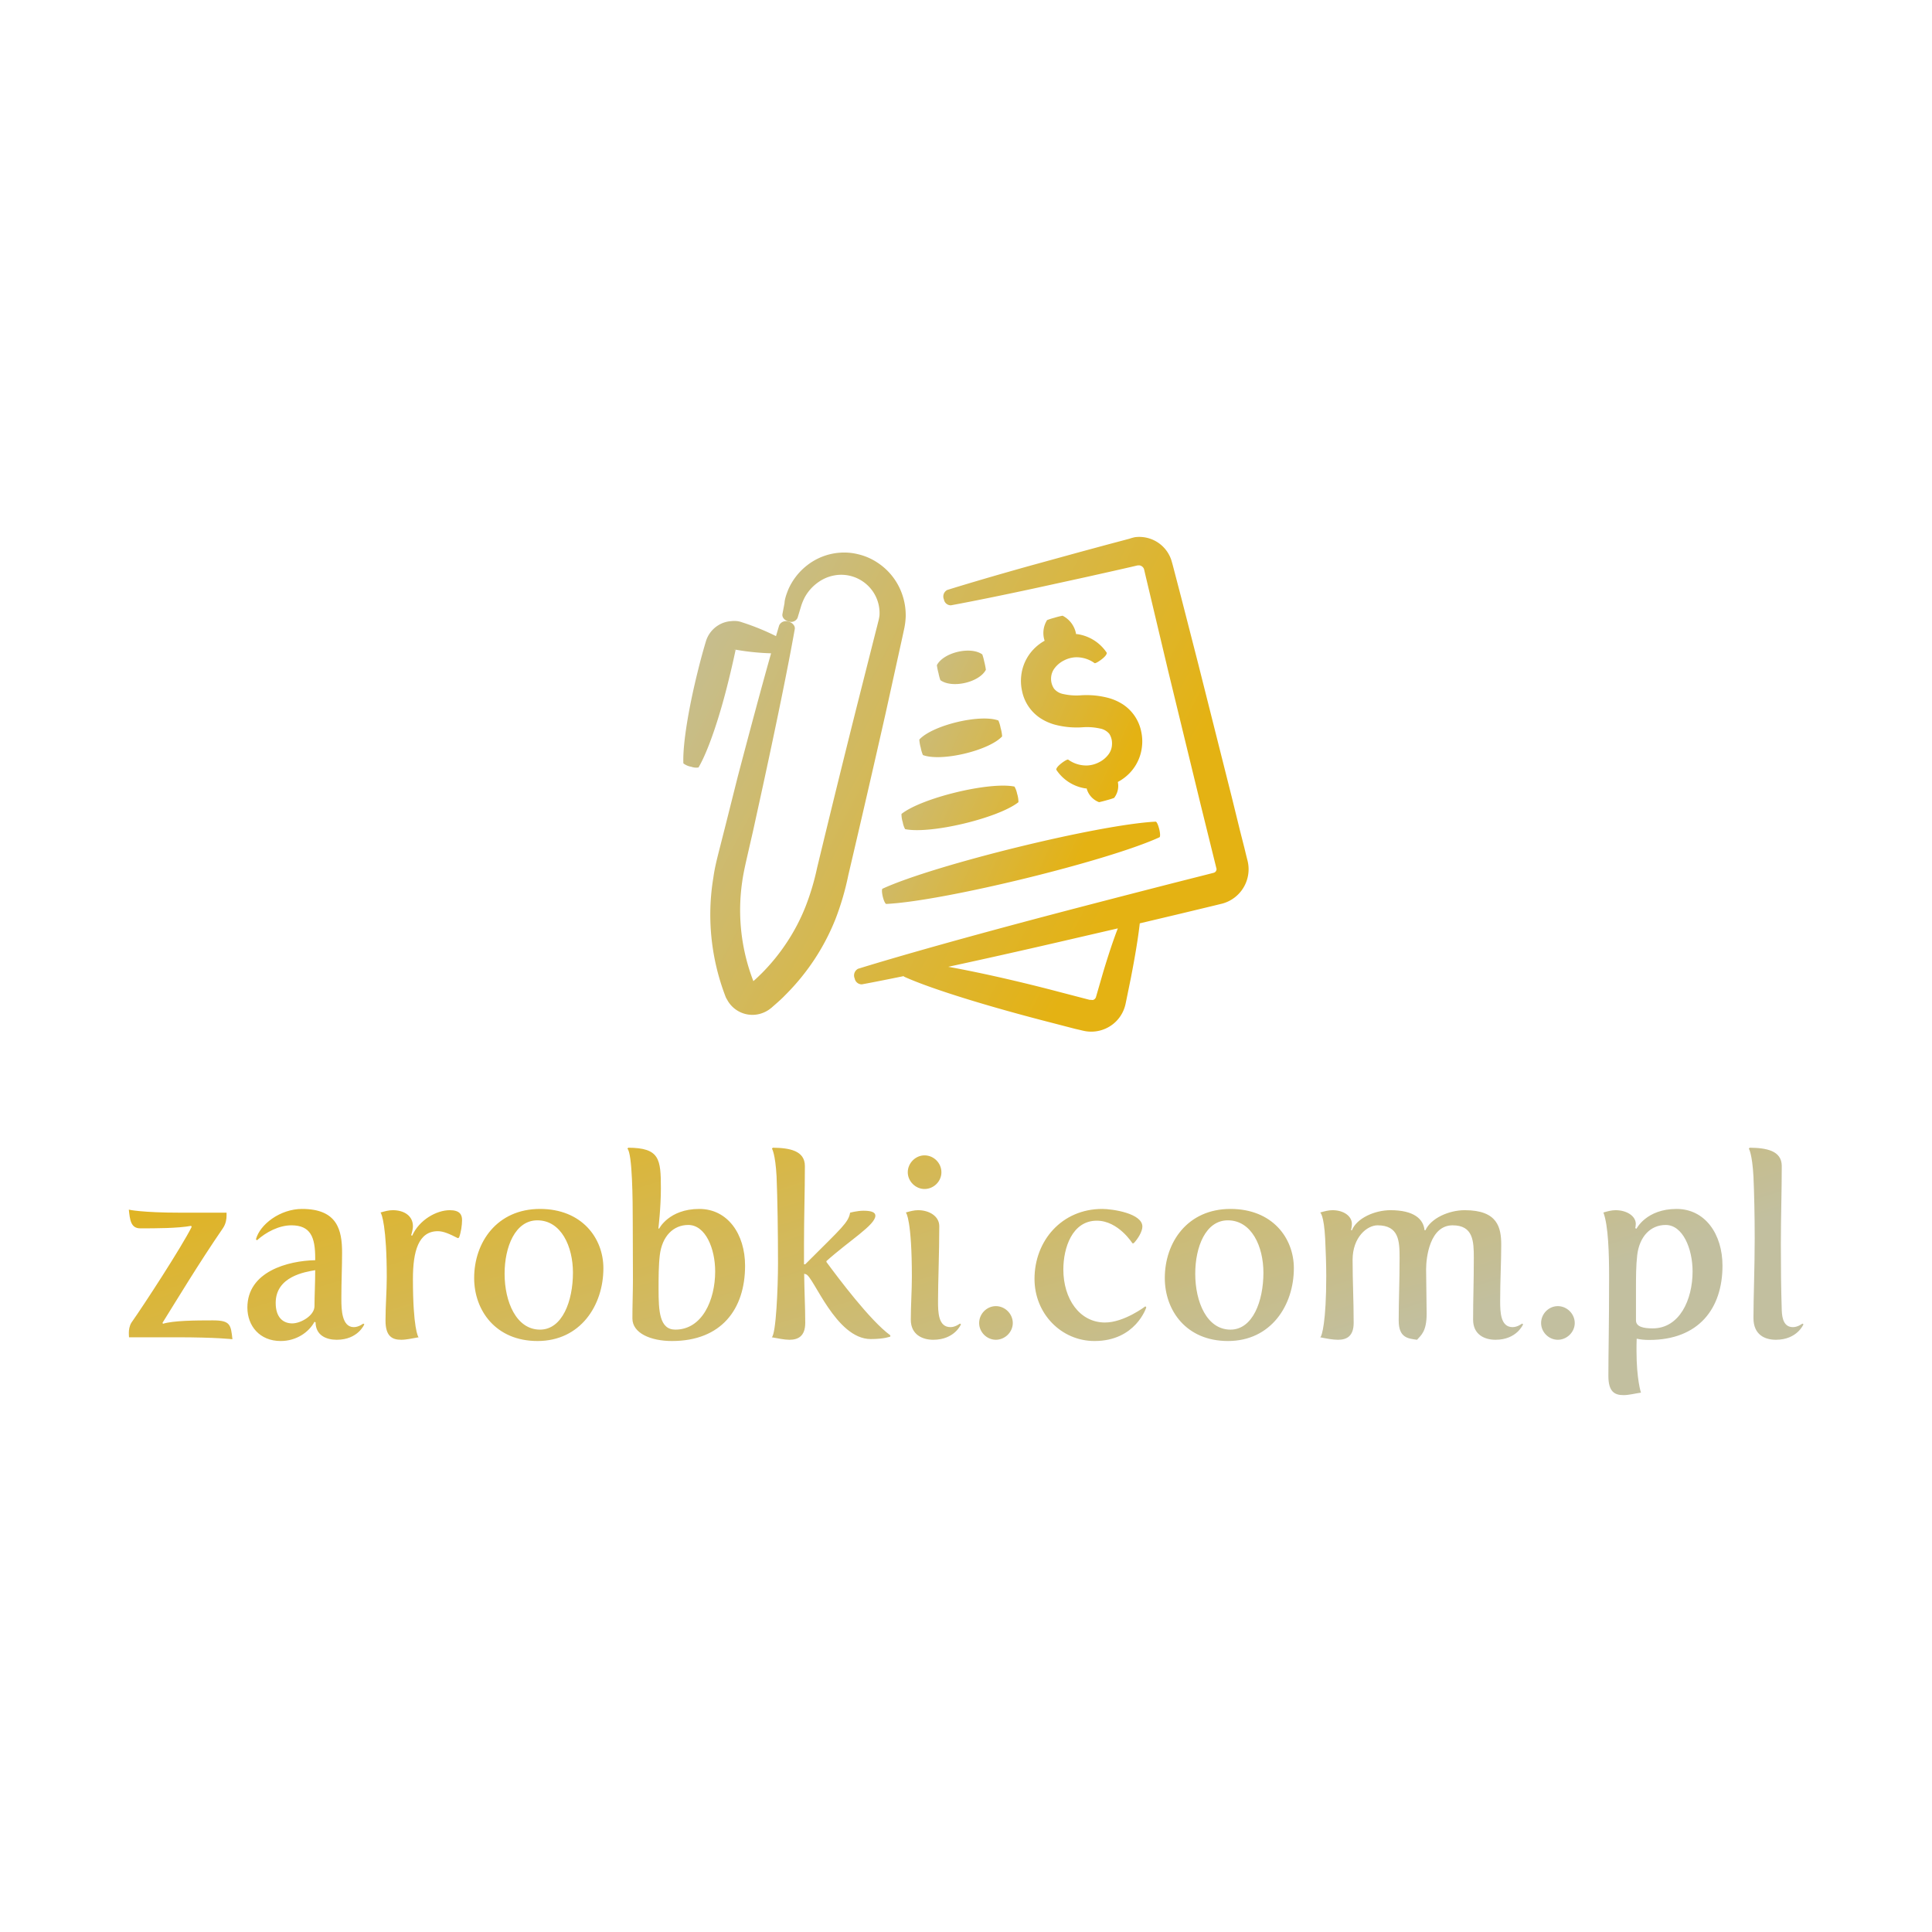 <svg data-v-fde0c5aa="" xmlns="http://www.w3.org/2000/svg" viewBox="0 0 300 300" class="iconAbove"><!----><defs data-v-fde0c5aa=""><!----></defs><rect data-v-fde0c5aa="" fill="transparent" x="0" y="0" width="300px" height="300px" class="logo-background-square"></rect><defs data-v-fde0c5aa=""><linearGradient data-v-fde0c5aa="" gradientTransform="rotate(25)" id="f56c294b-e001-489a-8cc7-d50323566321" x1="0%" y1="0%" x2="100%" y2="0%"><stop data-v-fde0c5aa="" offset="0%" stop-color="#E4B213" stop-opacity="1"></stop><stop data-v-fde0c5aa="" offset="100%" stop-color="#C2BF9F" stop-opacity="1"></stop></linearGradient></defs><g data-v-fde0c5aa="" id="4e6d9c73-4b09-426d-85b2-4f57d29e0225" fill="url(#f56c294b-e001-489a-8cc7-d50323566321)" transform="matrix(2.764,0,0,2.764,18.651,170.891)"><path d="M0.50 13.30L3.14 13.30C5.45 13.30 6.31 13.41 6.31 13.41C6.22 12.60 6.20 12.35 5.21 12.35C4.23 12.35 3.00 12.36 2.41 12.54L2.38 12.49C3.15 11.26 4.41 9.16 5.77 7.18C5.95 6.92 5.98 6.64 5.98 6.47L5.98 6.30L3.40 6.30C1.20 6.30 0.49 6.13 0.49 6.13C0.55 6.68 0.59 7.18 1.13 7.18C1.99 7.18 3.23 7.18 3.99 7.04L4.02 7.10C3.46 8.22 1.32 11.51 0.64 12.47C0.52 12.66 0.49 12.89 0.49 13.05C0.49 13.16 0.50 13.30 0.50 13.30ZM7.15 11.63C7.15 12.66 7.84 13.51 9.02 13.51C9.90 13.51 10.60 13.02 10.92 12.43L10.98 12.46C10.99 13.20 11.59 13.44 12.17 13.44C13.37 13.44 13.72 12.57 13.72 12.57L13.66 12.53C13.66 12.53 13.41 12.73 13.13 12.73C12.45 12.73 12.43 11.72 12.43 11.17L12.43 11.00C12.43 10.23 12.47 9.30 12.47 8.55C12.47 7.28 12.21 6.09 10.22 6.09C8.99 6.09 7.85 6.96 7.63 7.80L7.69 7.85C8.20 7.39 8.93 7.01 9.62 7.01C10.70 7.01 10.96 7.67 10.96 8.85L10.96 8.97C9.44 9.00 7.15 9.60 7.15 11.63ZM8.74 11.37C8.74 9.88 10.39 9.63 10.96 9.53C10.96 10.25 10.92 10.99 10.92 11.55C10.92 12.08 10.15 12.52 9.67 12.52C9.18 12.52 8.74 12.21 8.74 11.37ZM14.91 12.36C14.91 13.23 15.27 13.44 15.79 13.44C16.09 13.44 16.42 13.36 16.77 13.30C16.74 13.29 16.45 12.78 16.45 10.02C16.45 8.47 16.76 7.34 17.85 7.34C18.17 7.34 18.52 7.50 18.97 7.73L19.04 7.70C19.15 7.41 19.21 7.01 19.21 6.71C19.21 6.40 19.07 6.16 18.52 6.16C17.77 6.16 16.80 6.71 16.41 7.59L16.35 7.57C16.35 7.57 16.45 7.27 16.45 7.06C16.45 6.48 15.96 6.16 15.32 6.16C15.09 6.16 14.87 6.22 14.63 6.29C14.69 6.34 14.98 7.08 14.98 9.93C14.98 10.70 14.91 11.52 14.91 12.36ZM19.89 9.97C19.89 11.79 21.10 13.51 23.45 13.51C25.86 13.51 27.15 11.51 27.15 9.42C27.15 7.73 25.94 6.09 23.59 6.09C21.17 6.09 19.89 7.97 19.89 9.97ZM21.60 9.73C21.60 8.23 22.19 6.73 23.44 6.73C24.78 6.73 25.44 8.20 25.44 9.67C25.44 11.27 24.84 12.87 23.59 12.87C22.26 12.87 21.60 11.31 21.60 9.73ZM28.78 12.24C28.78 13.08 29.83 13.51 31.00 13.51C33.78 13.51 35.11 11.72 35.11 9.28C35.11 7.50 34.13 6.09 32.54 6.09C30.83 6.09 30.28 7.20 30.28 7.20L30.24 7.18C30.24 7.18 30.38 6.03 30.38 4.94C30.38 3.28 30.31 2.66 28.55 2.65L28.50 2.70C28.78 2.98 28.80 5.60 28.80 6.89C28.80 7.92 28.81 9.02 28.81 10.05C28.81 10.75 28.78 11.47 28.78 12.24ZM31.19 12.87C30.30 12.87 30.25 11.82 30.25 10.60C30.25 9.94 30.25 9.28 30.32 8.68C30.45 7.62 31.08 6.99 31.92 6.99C32.89 6.99 33.43 8.32 33.43 9.60C33.43 11.21 32.70 12.87 31.19 12.87ZM36.61 13.30C36.95 13.36 37.31 13.44 37.60 13.44C38.09 13.44 38.49 13.24 38.49 12.49C38.49 11.56 38.44 10.79 38.43 9.73L38.53 9.76C38.96 9.88 40.21 13.40 42.17 13.40C42.94 13.40 43.27 13.26 43.27 13.26L43.27 13.19C42.13 12.36 40.33 9.95 39.68 9.07L39.68 9.02C40.96 7.87 42.43 6.99 42.43 6.47C42.43 6.29 42.24 6.19 41.76 6.19C41.41 6.19 41.01 6.30 41.01 6.30C40.92 6.85 40.52 7.17 38.67 9.02L38.49 9.20L38.42 9.20L38.42 8.05C38.42 6.57 38.47 5.10 38.47 3.68C38.47 2.81 37.60 2.66 36.67 2.65L36.62 2.70C36.62 2.70 36.81 2.98 36.88 4.27C36.93 5.49 36.96 7.38 36.96 9.14C36.96 10.50 36.85 13.12 36.61 13.30ZM45.19 4.97C45.71 4.97 46.14 4.54 46.14 4.03C46.14 3.51 45.71 3.08 45.19 3.08C44.69 3.08 44.25 3.51 44.25 4.03C44.25 4.54 44.69 4.97 45.19 4.97ZM44.42 12.31C44.42 13.15 45.07 13.44 45.68 13.44C46.89 13.44 47.24 12.57 47.24 12.57L47.18 12.53C47.18 12.53 46.93 12.73 46.65 12.73C45.96 12.73 45.95 11.89 45.95 11.26C45.95 10.22 46.02 8.54 46.02 7.06C46.02 6.50 45.46 6.16 44.83 6.16C44.60 6.16 44.38 6.22 44.14 6.29C44.16 6.29 44.48 6.72 44.48 9.91C44.48 10.70 44.42 11.51 44.42 12.31ZM48.26 12.50C48.26 13.01 48.69 13.44 49.20 13.44C49.71 13.44 50.15 13.01 50.15 12.50C50.15 11.98 49.71 11.55 49.20 11.55C48.69 11.55 48.26 11.98 48.26 12.50ZM51.37 10.02C51.37 11.98 52.88 13.51 54.74 13.51C57.06 13.51 57.65 11.62 57.65 11.62L57.60 11.56C57.60 11.56 56.41 12.47 55.33 12.47C53.90 12.47 52.99 11.14 52.99 9.49C52.99 8.29 53.48 6.75 54.87 6.75C56.08 6.75 56.87 8.02 56.87 8.02L56.94 8.02C57.18 7.77 57.43 7.36 57.43 7.08C57.43 6.34 55.76 6.09 55.17 6.09C52.91 6.09 51.37 7.87 51.37 10.02ZM58.69 9.97C58.69 11.79 59.89 13.51 62.24 13.51C64.65 13.51 65.94 11.51 65.94 9.42C65.94 7.73 64.74 6.09 62.38 6.09C59.96 6.09 58.69 7.97 58.69 9.97ZM60.40 9.73C60.40 8.23 60.98 6.73 62.23 6.73C63.57 6.73 64.23 8.20 64.23 9.67C64.23 11.27 63.63 12.87 62.38 12.87C61.05 12.87 60.40 11.31 60.40 9.73ZM67.42 13.30C67.76 13.37 68.12 13.44 68.42 13.44C68.91 13.44 69.30 13.24 69.30 12.49C69.30 11.16 69.24 10.21 69.24 8.95C69.24 7.67 70.06 7.01 70.64 7.01C71.85 7.01 71.88 7.91 71.88 8.83C71.88 10.26 71.83 11.16 71.83 12.36C71.83 13.33 72.35 13.37 72.86 13.44C73.08 13.19 73.40 12.98 73.40 11.98C73.40 11.90 73.37 9.51 73.37 9.48C73.37 8.81 73.58 7.01 74.86 7.01C76.02 7.01 76.05 7.91 76.05 8.83C76.05 10.26 76.01 11.10 76.01 12.31C76.01 13.15 76.65 13.44 77.27 13.44C78.47 13.44 78.82 12.57 78.82 12.57L78.76 12.53C78.76 12.53 78.51 12.73 78.23 12.73C77.55 12.73 77.53 11.89 77.53 11.26C77.53 10.05 77.59 9.13 77.59 8.11C77.59 7.13 77.39 6.16 75.54 6.16C74.65 6.16 73.64 6.61 73.33 7.29L73.28 7.28C73.22 6.66 72.69 6.16 71.37 6.16C70.48 6.16 69.47 6.61 69.20 7.29L69.15 7.28C69.15 7.28 69.20 7.11 69.20 6.93C69.20 6.50 68.75 6.16 68.11 6.16C67.89 6.16 67.66 6.22 67.42 6.29C67.42 6.29 67.63 6.41 67.70 7.77C67.73 8.44 67.76 9.17 67.76 9.87C67.76 12.38 67.52 13.26 67.42 13.30ZM79.83 12.50C79.83 13.01 80.26 13.44 80.77 13.44C81.28 13.44 81.72 13.01 81.72 12.50C81.72 11.98 81.28 11.55 80.77 11.55C80.26 11.55 79.83 11.98 79.83 12.50ZM83.61 15.47C83.61 16.34 83.94 16.55 84.46 16.55C84.76 16.55 85.09 16.46 85.44 16.41C85.44 16.41 85.19 15.67 85.19 14.06C85.19 13.85 85.19 13.62 85.20 13.38C85.44 13.43 85.64 13.45 85.90 13.45C88.69 13.45 90.02 11.68 90.02 9.28C90.02 7.50 89.04 6.09 87.44 6.09C85.74 6.09 85.19 7.20 85.19 7.20L85.12 7.17C85.13 7.11 85.15 7.03 85.15 6.93C85.15 6.50 84.66 6.16 84.01 6.16C83.79 6.16 83.57 6.22 83.33 6.29C83.61 7.03 83.65 8.61 83.65 9.93C83.65 12.71 83.61 14.10 83.61 15.47ZM85.16 12.35L85.16 10.60C85.16 9.94 85.16 9.28 85.23 8.68C85.36 7.62 85.99 6.99 86.83 6.99C87.79 6.99 88.34 8.32 88.34 9.60C88.34 11.19 87.61 12.80 86.10 12.80C85.58 12.80 85.16 12.71 85.16 12.35ZM91.76 12.22C91.76 13.16 92.40 13.44 93.02 13.44C94.22 13.44 94.57 12.57 94.57 12.57L94.51 12.53C94.51 12.53 94.26 12.73 93.98 12.73C93.49 12.73 93.37 12.28 93.35 11.80C93.31 10.57 93.30 9.30 93.30 8.05C93.30 6.57 93.35 5.10 93.35 3.68C93.35 2.81 92.48 2.66 91.55 2.65L91.50 2.70C91.50 2.70 91.69 2.98 91.76 4.27C91.80 5.17 91.83 6.43 91.83 7.74C91.83 9.37 91.76 11.07 91.76 12.22Z"></path></g><defs data-v-fde0c5aa=""><linearGradient data-v-fde0c5aa="" gradientTransform="rotate(25)" id="96b24bca-b930-40e3-90b2-24e1a2dbd369" x1="0%" y1="0%" x2="100%" y2="0%"><stop data-v-fde0c5aa="" offset="0%" stop-color="#C2BF9F" stop-opacity="1"></stop><stop data-v-fde0c5aa="" offset="100%" stop-color="#E4B213" stop-opacity="1"></stop></linearGradient></defs><g data-v-fde0c5aa="" id="d3cd28de-d2a7-4109-8232-68ec474bfa2e" stroke="none" fill="url(#96b24bca-b930-40e3-90b2-24e1a2dbd369)" transform="matrix(0.908,0,0,0.908,104.57,76.385)"><path d="M39.15 24.85l.34-1.58a11.88 11.88 0 0 0 .23-1.93 10.88 10.88 0 0 0-.58-3.76A10.62 10.62 0 0 0 34.75 12a10.06 10.06 0 0 0-3.12-1.33 9.84 9.84 0 0 0-3.25-.27 10.26 10.26 0 0 0-5.54 2.17 10.61 10.61 0 0 0-3.22 4.17c-.15.39-.3.77-.41 1.15S19 18.7 19 19l-.36 1.89c-.11.57.42 1.15 1.16 1.29a1.2 1.2 0 0 0 1.43-.65l.56-1.85a9.34 9.34 0 0 1 .66-1.64 7.63 7.63 0 0 1 2.47-2.7 6.8 6.8 0 0 1 3.7-1.17 6.55 6.55 0 0 1 3.89 1.23 6.54 6.54 0 0 1 2.73 5.72 7.53 7.53 0 0 1-.24 1.16c-.09.41-.25 1-.37 1.47L31.4 36.52c-2.22 8.83-4.53 18.24-6.83 27.76a42.48 42.48 0 0 1-2 6.69 33.3 33.3 0 0 1-3.13 6 33.89 33.89 0 0 1-4.25 5.26c-.4.39-.8.79-1.21 1.16l-.31.27a33.66 33.66 0 0 1-1.91-17c.2-1.44.51-2.78.85-4.29l1-4.36 1.82-8.32C17.74 39 19.59 30 20.75 23.46c.1-.58-.44-1.17-1.2-1.31a1.24 1.24 0 0 0-1.47.68l-.54 1.83a41.21 41.21 0 0 0-5.8-2.36l-.27-.09a5.28 5.28 0 0 0-.52-.11 4.66 4.66 0 0 0-1.1 0 4.77 4.77 0 0 0-2.14.68 4.88 4.88 0 0 0-2.15 2.75l-.19.64c-.43 1.48-.84 3-1.22 4.56-1.52 6.11-2.59 12.4-2.45 15.69a3 3 0 0 0 1.35.58 2.44 2.44 0 0 0 1.24.12C6 44.22 8 38.16 9.49 32c.38-1.54.74-3.09 1.06-4.6l.09-.42a42 42 0 0 0 6.06.62c-1.63 5.76-3.55 12.93-5.7 21.09l-2.07 8.24-1.1 4.33c-.36 1.42-.78 3.05-1 4.68a38.64 38.64 0 0 0-.34 10.14 39.18 39.18 0 0 0 2.43 10.25 2.67 2.67 0 0 0 .25.48A4.9 4.9 0 0 0 15.51 89a4.72 4.72 0 0 0 .87-.49l.37-.28.18-.16.73-.64c.48-.43 1-.89 1.42-1.34a38.59 38.59 0 0 0 5-6.09 38.06 38.06 0 0 0 3.65-7 46.63 46.63 0 0 0 2.17-7.43c2.24-9.54 4.42-19 6.42-27.86zM10.6 27a.17.17 0 0 1-.22 0h.23zm2.71 57l-.25-.11zm-.08.07zm.11-.05l.58.27zM98 62.35l-.35-1.44-.74-2.91-1.42-5.78-5.75-22.84-2.82-11-1.38-5.29-.17-.65-.09-.32-.15-.51a5.77 5.77 0 0 0-6.19-3.87A7.06 7.06 0 0 0 78 8l-1.24.33-2.45.65-4.73 1.28-8.76 2.41c-5.49 1.54-10.25 2.93-14 4.1a1.26 1.26 0 0 0-.56 1.62 1.19 1.19 0 0 0 1.2 1c3.9-.72 8.75-1.71 14.33-2.91l8.87-1.94 4.78-1.07 2.47-.56 1.25-.29a1.66 1.66 0 0 1 .34-.06h.19a1 1 0 0 1 .64.37.93.93 0 0 1 .16.32l.26 1.12L82 19.63l2.61 11 5.57 22.92 2.7 10.93a.66.66 0 0 1-.22.51.67.67 0 0 1-.25.14l-1.33.34-5.64 1.43C78 68.81 70.75 70.68 64 72.46 50.61 76 39.14 79.21 31.57 81.55a1.29 1.29 0 0 0-.57 1.66 1.22 1.22 0 0 0 1.24 1c2.11-.39 4.51-.87 7.15-1.41 0 0 0 .09.06.1 4.89 2.21 15.06 5.28 25.35 7.91l3.85 1 1 .23.24.06.32.07a5.54 5.54 0 0 0 .88.12 6 6 0 0 0 3.34-.78 5.93 5.93 0 0 0 2.33-2.41 6.07 6.07 0 0 0 .55-1.5l.19-.91.72-3.53c.71-3.63 1.25-6.86 1.53-9.38l7-1.66 5.65-1.36 1.51-.37a6.09 6.09 0 0 0 4.45-5.93 6.24 6.24 0 0 0-.16-1.32zM73.53 82l-1 3.45-.26.9a.67.67 0 0 1-.12.25.74.74 0 0 1-.33.26.69.69 0 0 1-.39 0h-.25l-.24-.06-1-.26-3.84-1c-6.82-1.8-13.71-3.36-19.1-4.33a1364.8 1364.8 0 0 0 18.24-4.08L76 74.64c-.81 2.08-1.63 4.58-2.47 7.36z"></path><path d="M52.82 27.79c-2-1.44-6.64-.34-7.77 1.84a11.15 11.15 0 0 0 .28 1.37 9.13 9.13 0 0 0 .32 1.19c2 1.46 6.65.39 7.78-1.77a11.38 11.38 0 0 0-.28-1.42 9.41 9.41 0 0 0-.33-1.21zM55.57 39.09c-3.12-1.15-11.26.8-13.52 3.26a6.44 6.44 0 0 0 .25 1.42 5.29 5.29 0 0 0 .37 1.23c3.13 1.18 11.27-.75 13.54-3.19a6.58 6.58 0 0 0-.26-1.45 5.45 5.45 0 0 0-.38-1.27zM58.32 50.39C54 49.52 42.45 52.33 39 55.07a4.57 4.57 0 0 0 .22 1.43 3.76 3.76 0 0 0 .4 1.17c4.38.89 15.94-1.89 19.38-4.61a4.66 4.66 0 0 0-.23-1.46 3.88 3.88 0 0 0-.45-1.21zM35.83 69.33c.17.65.42 1.14.57 1.13 9.76-.46 37.85-7.33 46.72-11.4.16-.07.13-.75-.07-1.5s-.43-1.18-.59-1.17c-9.75.49-37.84 7.38-46.71 11.47-.14.07-.11.74.08 1.47zM59.48 31.43a7.87 7.87 0 0 0 .14 2.62 7.28 7.28 0 0 0 3.16 4.66 8.88 8.88 0 0 0 2.48 1.1 14.62 14.62 0 0 0 4.68.44 10.23 10.23 0 0 1 3 .21 2.69 2.69 0 0 1 1.6.91 3 3 0 0 1 .46 1.79 3 3 0 0 1-.63 1.77 4.59 4.59 0 0 1-1.64 1.33 4.83 4.83 0 0 1-1.93.52 5.28 5.28 0 0 1-3.29-1c-.11-.08-.69.24-1.28.72s-.84.88-.73 1.05a7.28 7.28 0 0 0 4.94 3.15h.22a3.48 3.48 0 0 0 2.13 2.36s.67-.15 1.39-.36a12.15 12.15 0 0 0 1.18-.37A3.34 3.34 0 0 0 76 49.6a8.06 8.06 0 0 0 2-1.5 7.7 7.7 0 0 0 2.12-4.5A7.85 7.85 0 0 0 80 41a7.28 7.28 0 0 0-3.14-4.67 8.9 8.9 0 0 0-2.48-1.1 14.58 14.58 0 0 0-4.68-.45 10.26 10.26 0 0 1-3-.21 2.69 2.69 0 0 1-1.6-.91 3 3 0 0 1-.52-1.77 2.94 2.94 0 0 1 .62-1.76 4.56 4.56 0 0 1 1.63-1.33 4.8 4.8 0 0 1 1.92-.52 5.25 5.25 0 0 1 3.27 1c.11.08.71-.25 1.31-.73s.86-.91.75-1.08a7.31 7.31 0 0 0-5-3.15h-.22a4.34 4.34 0 0 0-2.31-3.15 13.31 13.31 0 0 0-1.43.36 11 11 0 0 0-1.22.39 4.16 4.16 0 0 0-.42 3.53 8 8 0 0 0-1.92 1.49 7.71 7.71 0 0 0-2.08 4.49z"></path></g><!----></svg>